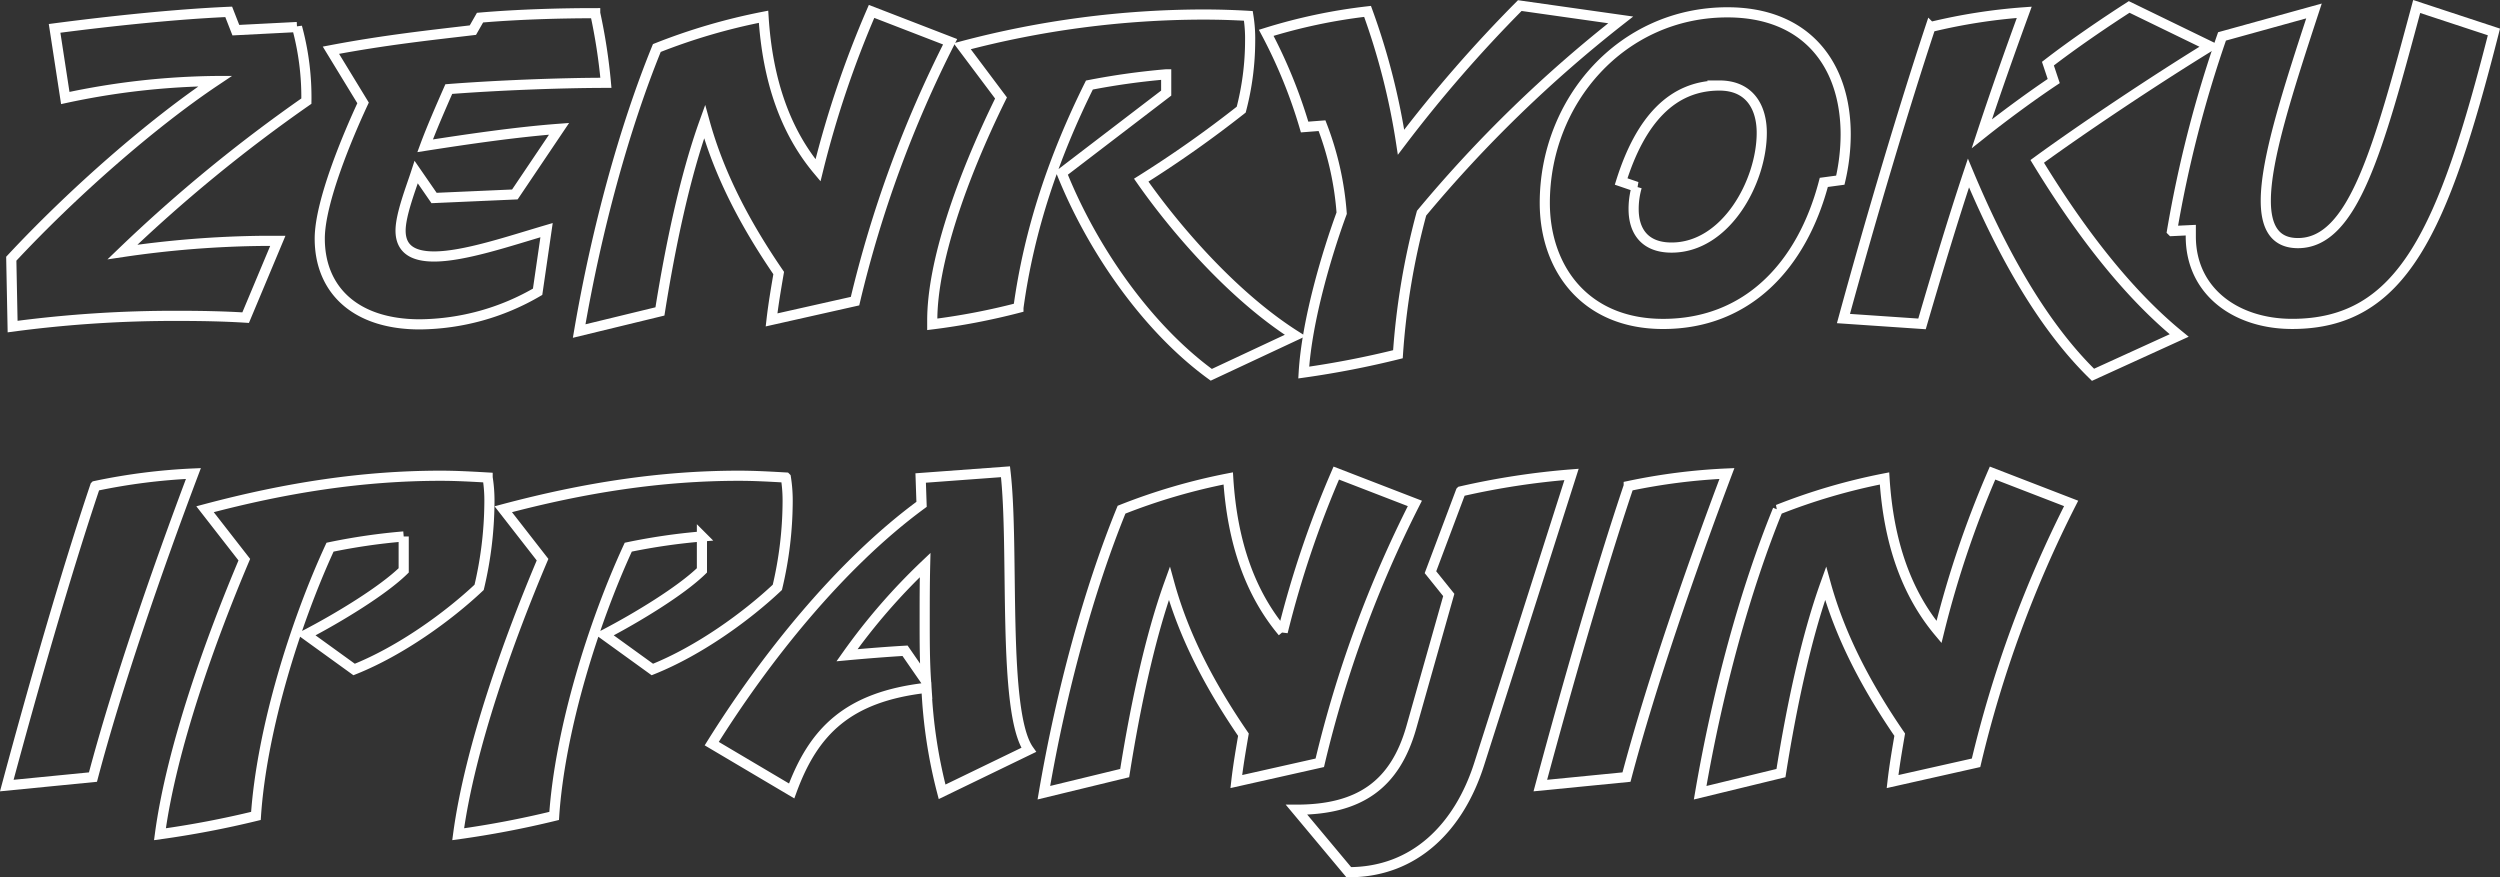 <svg xmlns="http://www.w3.org/2000/svg" width="492.785" height="172.918" viewBox="0 0 492.785 172.918">
  <rect x="0" y="0" width="492.785" height="172.918" fill="#333333" stroke="none"/>
  <g id="Zenryoku_ippanjin" data-name="Zenryoku ippanjin" transform="translate(-155.139 -514.888)" style="isolation: isolate">
    <g id="グループ_332" data-name="グループ 332" style="isolation: isolate">
      <path id="パス_558" data-name="パス 558" d="M179.272,564.566a202.031,202.031,0,0,1,27.631-2.2H209.9L203.559,577.5c-4.224-.264-8.711-.352-13.288-.352a241.069,241.069,0,0,0-32.646,2.113l-.264-13.376c12.231-13.112,27.719-26.663,40.214-35.024a147.849,147.849,0,0,0-29.567,3.345L165.9,520.48c11.44-1.5,24.2-2.816,34.319-3.255l1.409,3.607,12.055-.616a52.59,52.59,0,0,1,1.848,14.607A299.516,299.516,0,0,0,179.272,564.566Z" fill="none" stroke="#fff" stroke-width="2"/>
      <path id="パス_559" data-name="パス 559" d="M243.6,532.447c-1.584,3.609-3.432,7.832-4.664,11.176,8.448-1.319,18.127-2.727,26.4-3.344l-8.711,12.936-15.928.7-3.52-5.1c-.968,2.993-3.08,8.36-3.08,11.528,0,3.784,2.64,5.1,6.6,5.1,5.9,0,14.7-2.991,22.176-5.191L261.11,572.4a46.869,46.869,0,0,1-23.231,6.424c-12.759,0-19.712-6.863-19.712-16.9,0-7.216,5.544-20.327,8.537-26.751l-6.336-10.384c10.647-2.024,19.8-2.992,27.983-3.96l1.408-2.464c7.128-.616,15.4-.88,22.7-.88a111.85,111.85,0,0,1,2.112,13.728C265.334,531.216,252.575,531.744,243.6,532.447Z" fill="none" stroke="#fff" stroke-width="2"/>
      <path id="パス_560" data-name="パス 560" d="M342.421,523.12a229.571,229.571,0,0,0-18.743,51.126l-16.455,3.7c.352-3.08.88-6.16,1.407-9.239-6.511-9.5-11.7-19.271-14.607-29.832-3.872,10.736-6.776,24.64-8.8,37.4L269.3,580.143c3.432-20.064,8.888-40.039,15.311-55.791a118.7,118.7,0,0,1,21.032-6.16c.792,12.583,4.312,22.616,10.736,30.271a198.543,198.543,0,0,1,10.559-31.327Z" fill="none" stroke="#fff" stroke-width="2"/>
      <path id="パス_561" data-name="パス 561" d="M393.9,588.766c-12.584-9.152-23.408-24.639-29.48-39.775l20.592-15.752v-3.7a141.978,141.978,0,0,0-15.136,2.111c-6.951,13.992-11.879,28.424-13.991,43.911a132.052,132.052,0,0,1-16.984,3.256v-.792c0-11.176,5.544-27.543,13.552-43.822L344.8,524a186.563,186.563,0,0,1,47.43-6.248q4.489,0,8.977.265a27.884,27.884,0,0,1,.352,4.839A53.9,53.9,0,0,1,399.8,536.5a225.92,225.92,0,0,1-19.711,13.9c6.952,9.944,18.3,22.967,30.359,30.623Z" fill="none" stroke="#fff" stroke-width="2"/>
      <path id="パス_562" data-name="パス 562" d="M474.6,518.809a257.629,257.629,0,0,0-39.247,38.1,143.038,143.038,0,0,0-4.663,27.807,182.251,182.251,0,0,1-18.569,3.608c.616-10.384,4.664-23.76,7.48-31.415a60.228,60.228,0,0,0-3.872-17.248l-3.432.265a99.2,99.2,0,0,0-7.567-18.568,108.952,108.952,0,0,1,19.975-4.224,135.211,135.211,0,0,1,6.6,25.783,268.7,268.7,0,0,1,23.407-26.927Z" fill="none" stroke="#fff" stroke-width="2"/>
      <path id="パス_563" data-name="パス 563" d="M517.894,550.4l-3.256.44c-4.313,16.456-15.136,27.9-31.68,27.9-15.487,0-23.319-11.088-23.319-23.847,0-20.152,15.223-37.574,35.991-37.574,15.487,0,23.319,10.207,23.319,24.111A40.225,40.225,0,0,1,517.894,550.4Zm-23.848-18.655c-9.327,0-15.575,6.863-19.359,18.919l3.08,1.056a15.571,15.571,0,0,0-.617,4.4c0,4.136,2.025,7.568,7.48,7.568,10.736,0,17.776-13.024,17.776-22.616C502.406,536.144,500.118,531.744,494.046,531.744Z" fill="none" stroke="#fff" stroke-width="2"/>
      <path id="パス_564" data-name="パス 564" d="M590.757,524c-10.911,6.688-25.255,16.279-34.055,22.7,6.863,11.264,16.455,24.9,27.983,34.319L567.7,588.766c-10.648-10.383-18.656-25.7-24.552-39.775-3.08,9.24-6.248,19.8-9.151,29.743l-15.488-1.055c5.456-19.976,11.968-41.8,17.16-57.463a112.4,112.4,0,0,1,18.479-2.9c-2.728,7.479-5.544,15.4-8.36,23.934,4.313-3.432,9.68-7.392,14.168-10.384l-1.144-3.431c5.016-3.872,11.087-8.008,16.015-11.176Z" fill="none" stroke="#fff" stroke-width="2"/>
      <path id="パス_565" data-name="パス 565" d="M646.725,521.184c-9.945,39.071-17.953,57.55-39.776,57.55-11.088,0-19.975-6.423-19.975-17.247v-1.232l-3.7.176a237.446,237.446,0,0,1,9.856-38.367l18.128-5.016c-5.193,15.84-9.5,29.216-9.5,37.4,0,5.28,1.847,8.36,6.336,8.36,10.911,0,15.839-18.48,23.407-46.639Z" fill="none" stroke="#fff" stroke-width="2"/>
    </g>
    <g id="グループ_333" data-name="グループ 333" style="isolation: isolate">
      <path id="パス_566" data-name="パス 566" d="M173.464,668.063l-16.984,1.671c5.369-19.975,11.792-42.327,17.424-59.046a118.868,118.868,0,0,1,19.36-2.463C186.224,626.88,178.3,649.759,173.464,668.063Z" fill="none" stroke="#fff" stroke-width="2"/>
      <path id="パス_567" data-name="パス 567" d="M249.582,630.663c-6.072,5.721-15.4,12.5-24.64,16.192l-9.5-6.864c6.424-3.344,15.135-8.624,19.271-12.672v-6.687a120.237,120.237,0,0,0-14.519,2.112c-6.864,14.871-13.464,35.99-14.608,52.974a189.069,189.069,0,0,1-18.919,3.608c2.288-17.071,10.031-38.543,16.631-54.118l-7.744-9.944c16.192-4.312,31.24-6.6,46.463-6.6,3.08,0,6.16.176,9.24.353a29.226,29.226,0,0,1,.352,5.015A74.176,74.176,0,0,1,249.582,630.663Z" fill="none" stroke="#fff" stroke-width="2"/>
      <path id="パス_568" data-name="パス 568" d="M308.366,630.663c-6.072,5.721-15.4,12.5-24.639,16.192l-9.5-6.864c6.424-3.344,15.135-8.624,19.272-12.672v-6.687a120.223,120.223,0,0,0-14.52,2.112c-6.864,14.871-13.464,35.99-14.608,52.974a188.961,188.961,0,0,1-18.919,3.608c2.288-17.071,10.031-38.543,16.632-54.118l-7.745-9.944c16.192-4.312,31.24-6.6,46.463-6.6,3.08,0,6.16.176,9.24.353a29.226,29.226,0,0,1,.352,5.015A74.175,74.175,0,0,1,308.366,630.663Z" fill="none" stroke="#fff" stroke-width="2"/>
      <path id="パス_569" data-name="パス 569" d="M340.839,670.967a98.251,98.251,0,0,1-3.079-20.5c-15.488,1.76-22.264,8.536-26.576,20.327l-15.751-9.327c10.383-16.632,25.167-35.287,41.359-47.167l-.176-5.192,16.719-1.232c1.76,15.136-.7,47.343,4.576,54.822Zm-3.168-21.824c-.263-3.872-.263-7.831-.263-11.7s0-7.568.088-11.175a121.336,121.336,0,0,0-15.4,17.775c3.784-.351,8.272-.7,11.44-.88Z" fill="none" stroke="#fff" stroke-width="2"/>
      <path id="パス_570" data-name="パス 570" d="M434.029,614.12a229.571,229.571,0,0,0-18.743,51.126l-16.455,3.7c.352-3.08.879-6.16,1.407-9.239-6.511-9.5-11.7-19.271-14.607-29.832-3.872,10.736-6.776,24.64-8.8,37.4L360.9,671.143c3.431-20.064,8.888-40.039,15.311-55.791a118.7,118.7,0,0,1,21.032-6.16c.792,12.583,4.312,22.616,10.735,30.271a198.649,198.649,0,0,1,10.56-31.327Z" fill="none" stroke="#fff" stroke-width="2"/>
      <path id="パス_571" data-name="パス 571" d="M446.7,665.511c-3.96,12.407-12.672,21.3-25.7,21.3l-10.295-12.32c12.584,0,19.447-5.1,22.615-16.191l7.392-26.136-3.608-4.487,5.984-15.928a150.122,150.122,0,0,1,21.823-3.344Z" fill="none" stroke="#fff" stroke-width="2"/>
      <path id="パス_572" data-name="パス 572" d="M475.743,668.063l-16.984,1.671c5.368-19.975,11.792-42.327,17.424-59.046a118.856,118.856,0,0,1,19.359-2.463C488.5,626.88,480.583,649.759,475.743,668.063Z" fill="none" stroke="#fff" stroke-width="2"/>
      <path id="パス_573" data-name="パス 573" d="M563.389,614.12a229.476,229.476,0,0,0-18.743,51.126l-16.457,3.7c.353-3.08.88-6.16,1.409-9.239-6.512-9.5-11.7-19.271-14.608-29.832-3.872,10.736-6.776,24.64-8.8,37.4l-15.927,3.872c3.431-20.064,8.887-40.039,15.311-55.791a118.715,118.715,0,0,1,21.031-6.16c.792,12.583,4.313,22.616,10.737,30.271A198.543,198.543,0,0,1,547.9,608.136Z" fill="none" stroke="#fff" stroke-width="2"/>
    </g>
  </g>
</svg>
